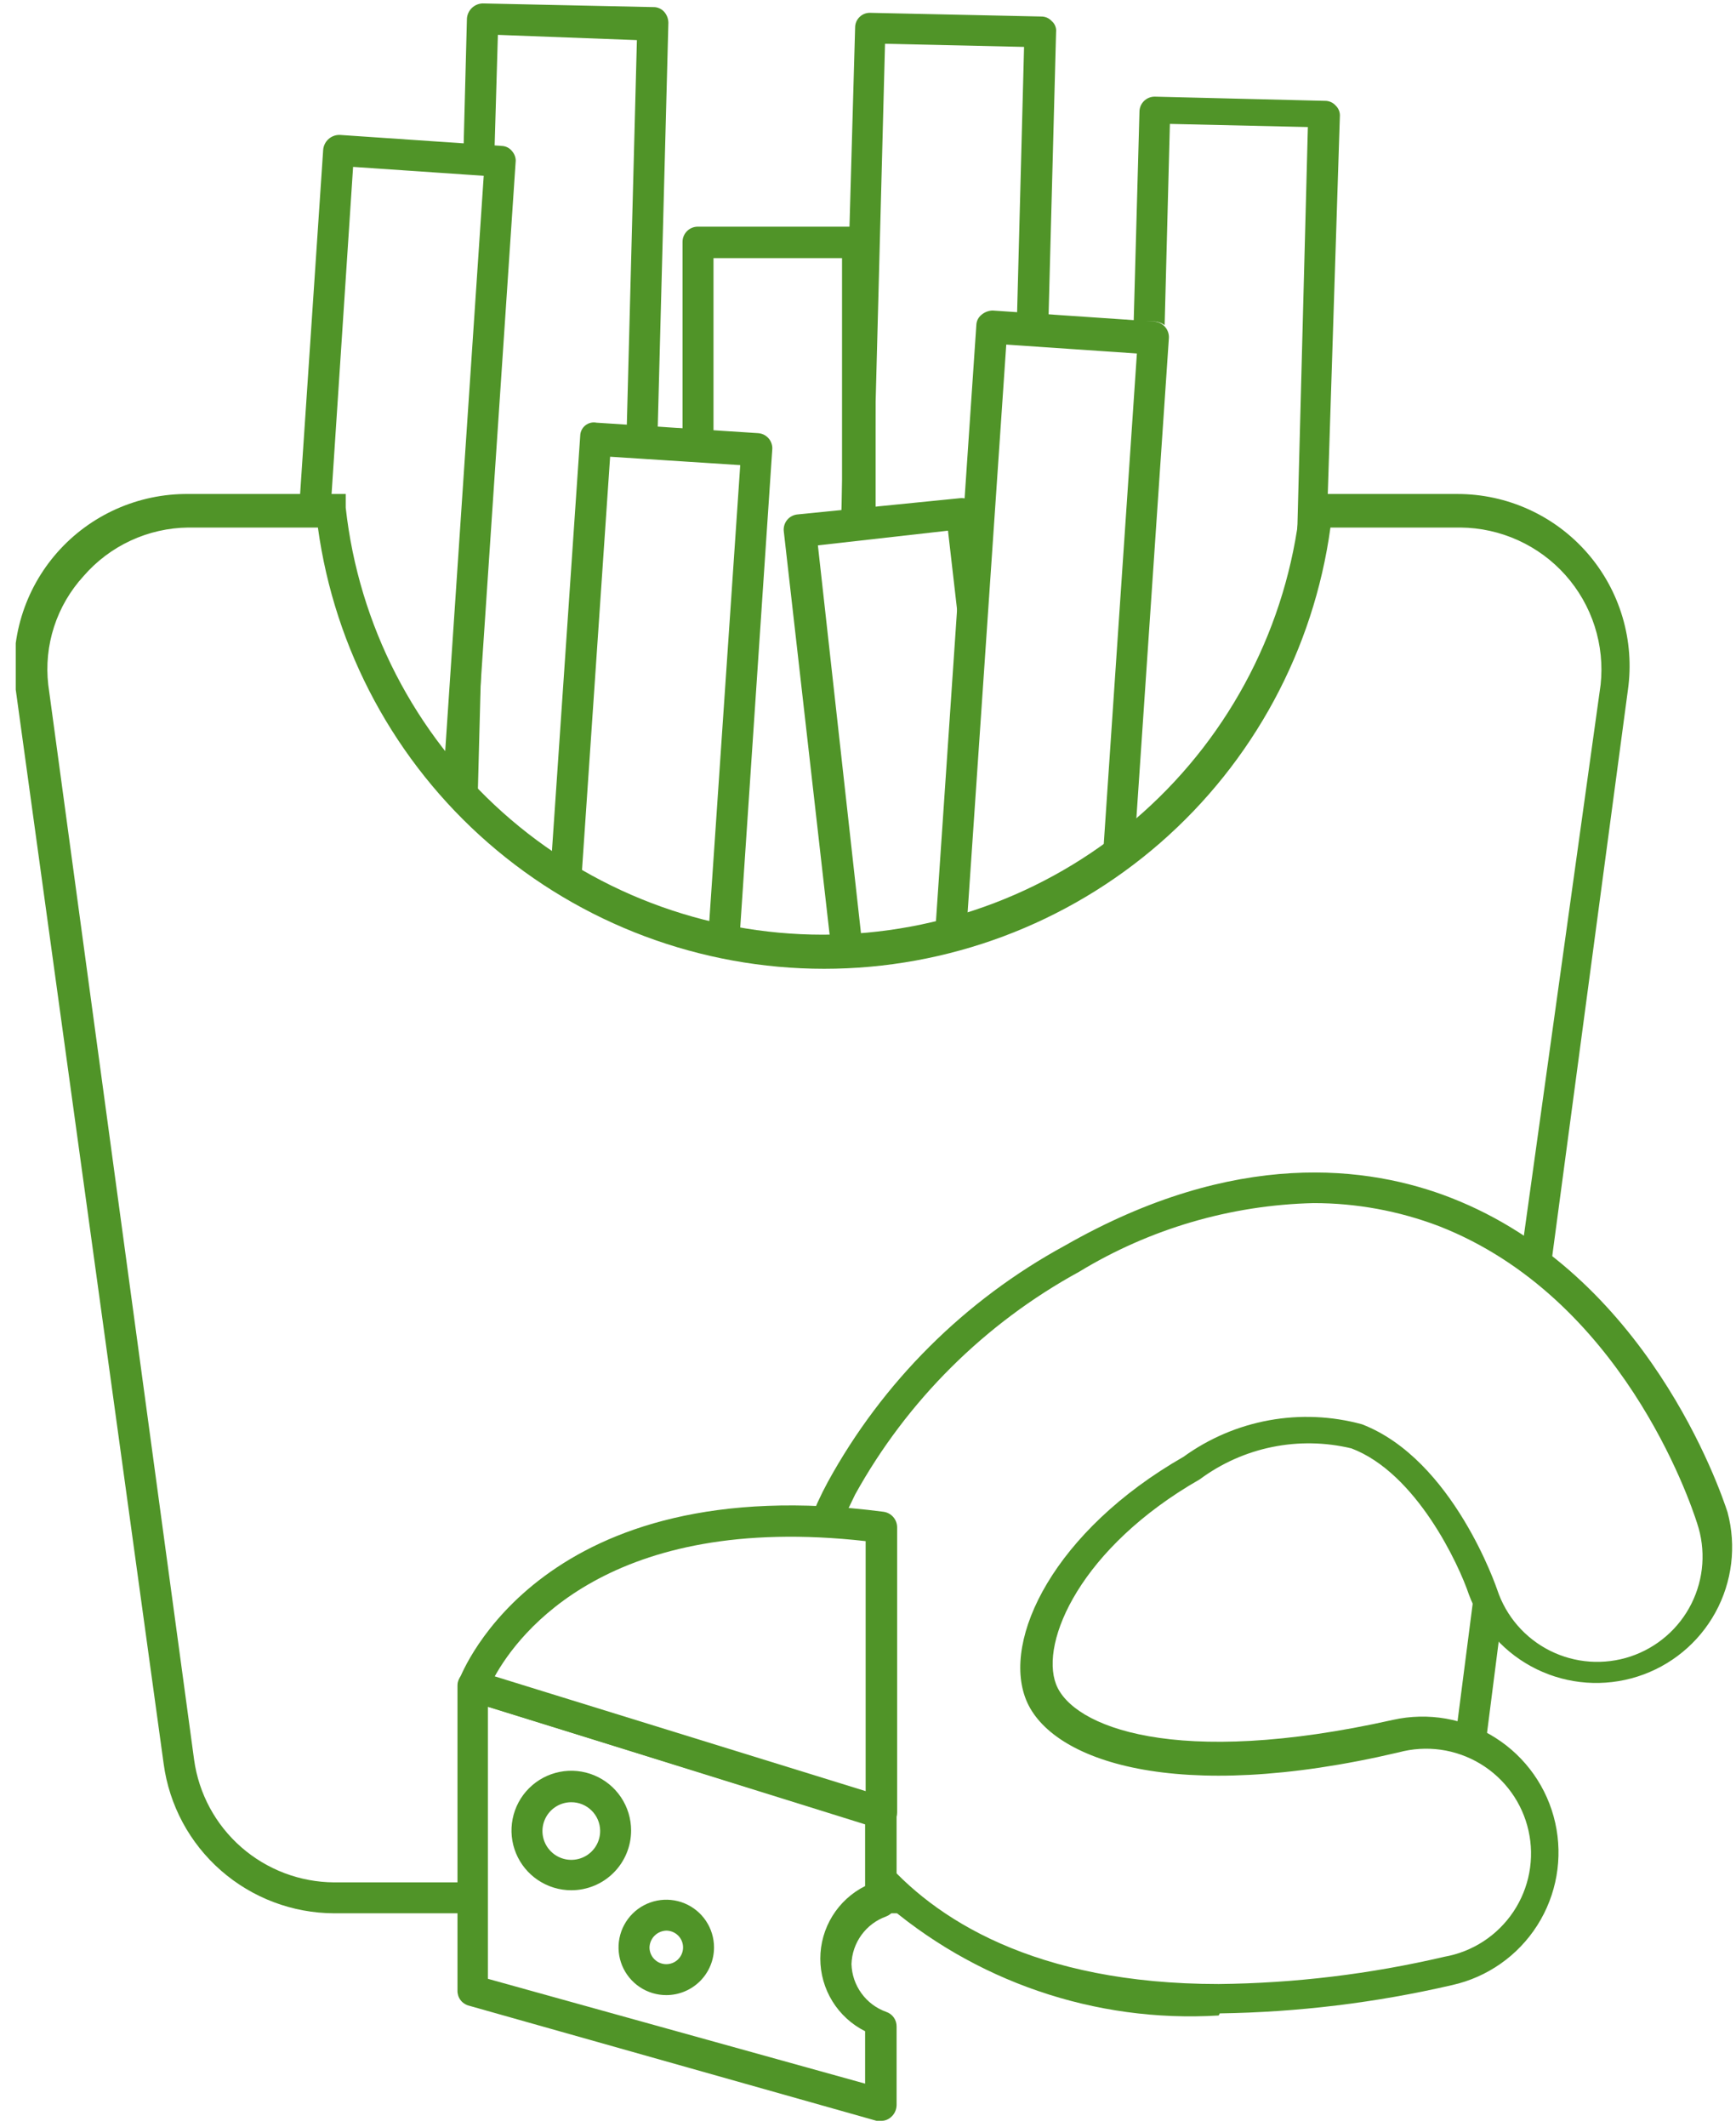 <svg width="89" height="109" viewBox="0 0 89 109" fill="none" xmlns="http://www.w3.org/2000/svg">
<g clip-path="url(#clip0_307_5630)">
<path d="M23.48 40.466L25.148 15.943L24.476 41.38C24.126 41.057 23.803 40.708 23.48 40.359V40.466ZM32.114 22.604L32.652 2.056L25.525 1.787L25.336 8.234H23.749L23.938 0.955C23.951 0.748 24.041 0.553 24.19 0.409C24.34 0.265 24.537 0.182 24.745 0.176L33.486 0.364C33.592 0.36 33.697 0.38 33.795 0.422C33.893 0.464 33.98 0.526 34.051 0.606C34.188 0.761 34.265 0.962 34.266 1.17L33.701 22.658H32.114V22.604Z" fill="#509428"/>
<path d="M52.124 16.801L52.501 2.404L45.373 2.243L44.728 26.82L43.114 27.008L43.84 1.41C43.84 1.307 43.861 1.204 43.902 1.109C43.944 1.015 44.004 0.929 44.08 0.859C44.155 0.788 44.245 0.734 44.342 0.699C44.44 0.665 44.544 0.651 44.647 0.658L53.361 0.846C53.468 0.843 53.573 0.863 53.671 0.904C53.768 0.946 53.856 1.009 53.926 1.088C54.006 1.157 54.067 1.245 54.104 1.343C54.142 1.442 54.154 1.548 54.142 1.652L53.738 16.909H52.151L52.124 16.801ZM42.603 48.523C42.588 48.434 42.588 48.344 42.603 48.255L42.764 42.399L43.41 48.523H42.603Z" fill="#509428"/>
<path d="M66.405 31.169L67.051 6.511L59.977 6.35L59.708 16.664C59.567 16.559 59.399 16.494 59.224 16.476H58.121L58.417 5.732C58.417 5.525 58.499 5.327 58.645 5.181C58.792 5.035 58.99 4.953 59.197 4.953L67.911 5.168C68.017 5.165 68.123 5.185 68.221 5.226C68.318 5.268 68.405 5.331 68.476 5.41C68.552 5.482 68.611 5.57 68.648 5.667C68.685 5.765 68.7 5.87 68.691 5.974L68.046 26.119H67.508C67.322 27.837 66.952 29.53 66.405 31.169Z" fill="#509428"/>
<path d="M43.169 48.523V46.374L43.411 48.523H43.169ZM43.169 26.874V13.229H36.579V22.791H34.992V12.396C34.992 12.19 35.074 11.991 35.221 11.845C35.367 11.699 35.565 11.617 35.772 11.617H44.083C44.189 11.617 44.293 11.639 44.39 11.68C44.487 11.722 44.575 11.783 44.648 11.859C44.727 11.93 44.79 12.017 44.832 12.114C44.873 12.212 44.893 12.317 44.89 12.423V26.793L43.303 26.954L43.169 26.874Z" fill="#509428"/>
<path d="M42.603 48.524L40.182 27.224C40.171 27.122 40.18 27.018 40.21 26.919C40.239 26.821 40.287 26.729 40.352 26.649C40.417 26.569 40.498 26.502 40.589 26.454C40.679 26.405 40.779 26.375 40.882 26.365L49.219 25.532C49.322 25.521 49.426 25.53 49.525 25.559C49.623 25.588 49.716 25.637 49.796 25.702C49.876 25.767 49.942 25.847 49.991 25.938C50.04 26.028 50.07 26.128 50.08 26.23L50.215 27.278L49.623 36.088L48.601 27.197L41.931 27.949L44.217 48.524H42.603Z" fill="#509428"/>
<path d="M15.332 26.12L16.569 7.667C16.59 7.455 16.69 7.26 16.85 7.12C17.01 6.98 17.218 6.907 17.43 6.915L25.714 7.479C25.818 7.481 25.92 7.506 26.013 7.552C26.106 7.599 26.188 7.665 26.252 7.747C26.37 7.881 26.437 8.052 26.44 8.231L24.235 41.135C23.714 40.623 23.22 40.086 22.755 39.523L24.799 9.01L18.102 8.553L16.946 26.12H15.332Z" fill="#509428"/>
<path d="M47.93 48.012L50.054 16.666C50.056 16.562 50.082 16.46 50.128 16.367C50.175 16.274 50.241 16.193 50.323 16.129C50.482 15.995 50.681 15.92 50.888 15.914L59.172 16.478C59.278 16.485 59.382 16.513 59.477 16.56C59.573 16.607 59.658 16.672 59.728 16.752C59.798 16.831 59.851 16.924 59.885 17.025C59.919 17.125 59.933 17.232 59.925 17.338L58.177 43.15C57.639 43.58 57.074 44.01 56.51 44.386L58.285 18.117L51.588 17.66L49.544 47.69L47.93 48.12V48.012Z" fill="#509428"/>
<path d="M28.24 44.439L29.746 22.333C29.748 22.229 29.774 22.127 29.82 22.034C29.867 21.941 29.933 21.86 30.015 21.796C30.094 21.734 30.186 21.691 30.283 21.667C30.381 21.644 30.482 21.642 30.58 21.662L38.864 22.199C38.969 22.206 39.072 22.233 39.166 22.28C39.26 22.328 39.343 22.394 39.411 22.474C39.479 22.554 39.53 22.647 39.56 22.748C39.591 22.848 39.602 22.954 39.59 23.058L37.896 48.334L36.309 48.012L37.95 23.837L31.279 23.407L29.773 45.54C29.235 45.245 28.724 44.923 28.24 44.6V44.439Z" fill="#509428"/>
<path d="M47.148 98.055H43.974C44.312 97.737 44.717 97.499 45.158 97.356V96.47H45.346C45.904 97.045 46.507 97.575 47.148 98.055ZM24.233 98.055H17.132C14.995 98.048 12.933 97.269 11.326 95.862C9.719 94.455 8.677 92.514 8.391 90.399L0.806 35.336C0.636 34.08 0.739 32.803 1.107 31.59C1.475 30.377 2.1 29.258 2.939 28.308C3.778 27.358 4.812 26.599 5.971 26.083C7.13 25.567 8.386 25.305 9.655 25.317H17.724V26.015C18.387 32.031 21.25 37.591 25.764 41.63C30.278 45.668 36.125 47.902 42.186 47.902C48.246 47.902 54.094 45.668 58.608 41.63C63.121 37.591 65.984 32.031 66.648 26.015V25.317H74.717C75.98 25.316 77.229 25.586 78.379 26.109C79.529 26.632 80.553 27.396 81.382 28.348C82.211 29.301 82.825 30.42 83.183 31.63C83.541 32.84 83.635 34.113 83.458 35.362L79.45 65.339C78.993 64.963 78.509 64.587 77.998 64.237L82.059 35.094C82.168 34.084 82.064 33.062 81.754 32.094C81.443 31.126 80.933 30.234 80.257 29.475C79.581 28.716 78.752 28.107 77.826 27.687C76.9 27.267 75.895 27.045 74.878 27.036H68.208C67.349 33.301 64.247 39.044 59.475 43.202C54.703 47.359 48.585 49.65 42.253 49.65C35.921 49.65 29.803 47.359 25.031 43.202C20.259 39.044 17.157 33.301 16.298 27.036H9.655C8.632 27.047 7.624 27.276 6.696 27.707C5.769 28.137 4.944 28.76 4.276 29.534C3.596 30.279 3.083 31.16 2.772 32.119C2.461 33.078 2.359 34.092 2.474 35.094L9.951 90.184C10.19 91.92 11.048 93.511 12.367 94.665C13.686 95.82 15.378 96.46 17.132 96.47H24.233V98.055ZM76.922 83.442L76.115 89.755C75.652 89.459 75.143 89.241 74.609 89.11L75.685 80.757C75.819 81.079 75.927 81.347 76.008 81.589C76.22 82.232 76.528 82.839 76.922 83.389V83.442Z" fill="#509428"/>
<path d="M62.479 103.292C56.147 103.678 49.919 101.544 45.158 97.356V95.126C47.847 98.323 53.038 101.68 62.479 101.68C66.374 101.64 70.252 101.172 74.044 100.284C74.76 100.158 75.444 99.889 76.052 99.492C76.661 99.095 77.183 98.579 77.587 97.975C77.991 97.372 78.268 96.692 78.401 95.979C78.534 95.265 78.522 94.532 78.363 93.823C78.205 93.114 77.905 92.445 77.48 91.856C77.055 91.266 76.516 90.769 75.893 90.394C75.271 90.019 74.579 89.773 73.859 89.672C73.139 89.572 72.406 89.618 71.704 89.808C60.273 92.494 53.872 90.238 52.608 87.122C51.344 84.006 54.06 78.446 60.677 74.659C61.98 73.716 63.477 73.077 65.06 72.789C66.642 72.501 68.27 72.571 69.822 72.993C74.502 74.793 76.734 81.401 76.761 81.481C76.985 82.153 77.34 82.775 77.805 83.31C78.269 83.845 78.835 84.283 79.469 84.6C80.104 84.917 80.794 85.106 81.502 85.156C82.209 85.206 82.92 85.117 83.593 84.893C84.265 84.669 84.887 84.314 85.423 83.85C85.959 83.386 86.398 82.821 86.715 82.188C87.032 81.554 87.222 80.865 87.272 80.158C87.322 79.452 87.233 78.742 87.008 78.07C86.632 76.888 83.108 66.493 73.775 62.84C71.722 62.059 69.544 61.658 67.347 61.658C63.1 61.757 58.953 62.971 55.325 65.177C50.491 67.819 46.508 71.778 43.84 76.593C43.598 77.103 43.356 77.587 43.141 78.07H41.473C41.746 77.341 42.069 76.632 42.441 75.948C45.247 70.83 49.467 66.625 54.598 63.834C63.34 58.838 70.198 59.751 74.394 61.39C84.426 65.311 88.192 76.351 88.568 77.506C89.028 79.233 88.805 81.07 87.945 82.637C87.086 84.204 85.655 85.381 83.95 85.923C82.245 86.465 80.397 86.332 78.788 85.55C77.179 84.768 75.933 83.398 75.308 81.723C74.797 80.192 72.619 75.492 69.284 74.229C67.951 73.909 66.564 73.885 65.221 74.158C63.878 74.432 62.611 74.997 61.511 75.814C55.405 79.306 53.307 84.141 54.141 86.316C54.975 88.492 60.247 90.641 71.409 88.143C73.213 87.74 75.104 88.07 76.665 89.06C78.226 90.05 79.33 91.618 79.733 93.421C80.136 95.223 79.805 97.112 78.814 98.671C77.823 100.23 76.252 101.332 74.448 101.734C70.539 102.64 66.545 103.126 62.533 103.185L62.479 103.292Z" fill="#509428"/>
<path d="M45.159 93.674H44.917L23.992 87.147C23.892 87.116 23.799 87.063 23.721 86.994C23.642 86.925 23.579 86.84 23.535 86.744C23.489 86.643 23.465 86.533 23.465 86.422C23.465 86.311 23.489 86.201 23.535 86.1C23.696 85.67 27.811 75.194 45.294 77.477C45.489 77.504 45.667 77.6 45.796 77.748C45.925 77.897 45.995 78.087 45.993 78.283V92.895C45.991 93.016 45.961 93.135 45.905 93.242C45.849 93.35 45.768 93.442 45.67 93.513C45.531 93.618 45.361 93.674 45.186 93.674H45.159ZM25.364 85.912L44.379 91.794V78.982C31.254 77.504 26.601 83.682 25.364 85.912Z" fill="#509428"/>
<path d="M45.159 108.692H44.944L24.018 102.783C23.851 102.735 23.704 102.632 23.601 102.491C23.499 102.35 23.447 102.178 23.454 102.004V86.398C23.451 86.273 23.48 86.149 23.536 86.037C23.592 85.924 23.675 85.827 23.776 85.754C23.884 85.695 24.004 85.664 24.126 85.664C24.248 85.664 24.369 85.695 24.476 85.754L45.401 92.227C45.564 92.283 45.706 92.387 45.807 92.527C45.908 92.666 45.964 92.834 45.966 93.006V97.465C45.961 97.629 45.907 97.788 45.811 97.922C45.715 98.056 45.582 98.159 45.428 98.217C44.921 98.4 44.48 98.731 44.164 99.166C43.847 99.602 43.669 100.123 43.653 100.661C43.669 101.199 43.847 101.72 44.164 102.156C44.48 102.592 44.921 102.923 45.428 103.105C45.586 103.157 45.724 103.258 45.821 103.393C45.917 103.529 45.968 103.691 45.966 103.858V107.887C45.964 108.011 45.934 108.134 45.878 108.246C45.822 108.357 45.742 108.455 45.643 108.531C45.505 108.64 45.334 108.697 45.159 108.692ZM25.014 101.413L44.352 106.785V104.099C43.661 103.753 43.081 103.221 42.675 102.564C42.27 101.908 42.055 101.151 42.055 100.379C42.055 99.607 42.27 98.851 42.675 98.194C43.081 97.537 43.661 97.005 44.352 96.659V93.463L25.014 87.473V101.413Z" fill="#509428"/>
<path d="M29.289 96.874C28.682 96.874 28.09 96.695 27.585 96.358C27.081 96.022 26.688 95.543 26.456 94.984C26.224 94.424 26.163 93.809 26.282 93.215C26.4 92.621 26.692 92.075 27.121 91.647C27.549 91.219 28.096 90.927 28.691 90.809C29.285 90.691 29.902 90.751 30.462 90.983C31.023 91.215 31.501 91.607 31.838 92.111C32.175 92.614 32.355 93.207 32.355 93.812C32.355 94.624 32.032 95.403 31.457 95.977C30.882 96.552 30.102 96.874 29.289 96.874ZM29.289 92.362C28.995 92.362 28.708 92.449 28.464 92.613C28.22 92.776 28.031 93.008 27.92 93.28C27.809 93.552 27.781 93.85 27.84 94.137C27.899 94.424 28.043 94.688 28.253 94.893C28.462 95.099 28.728 95.237 29.017 95.291C29.306 95.345 29.604 95.312 29.874 95.196C30.144 95.08 30.373 94.886 30.532 94.64C30.691 94.394 30.773 94.105 30.768 93.812C30.761 93.425 30.602 93.056 30.325 92.785C30.049 92.513 29.677 92.362 29.289 92.362Z" fill="#509428"/>
<path d="M34.158 102.248C33.674 102.248 33.201 102.105 32.799 101.836C32.396 101.567 32.083 101.186 31.897 100.739C31.712 100.292 31.663 99.801 31.758 99.327C31.852 98.853 32.086 98.417 32.428 98.075C32.77 97.733 33.206 97.501 33.681 97.406C34.156 97.312 34.648 97.36 35.095 97.545C35.542 97.73 35.925 98.044 36.194 98.446C36.462 98.848 36.606 99.32 36.606 99.804C36.606 100.452 36.348 101.074 35.889 101.532C35.43 101.99 34.808 102.248 34.158 102.248ZM34.158 98.944C33.932 98.951 33.717 99.044 33.557 99.203C33.397 99.363 33.305 99.578 33.298 99.804C33.298 100.032 33.389 100.25 33.55 100.411C33.711 100.573 33.93 100.663 34.158 100.663C34.387 100.663 34.606 100.573 34.767 100.411C34.928 100.25 35.019 100.032 35.019 99.804C35.019 99.576 34.928 99.357 34.767 99.196C34.606 99.035 34.387 98.944 34.158 98.944Z" fill="#509428"/>
</g>
<defs>
<clipPath id="clip0_307_5630">
<rect width="88.058" height="108.516" fill="white" transform="translate(0.807 0.176)"/>
</clipPath>
</defs>
</svg>

